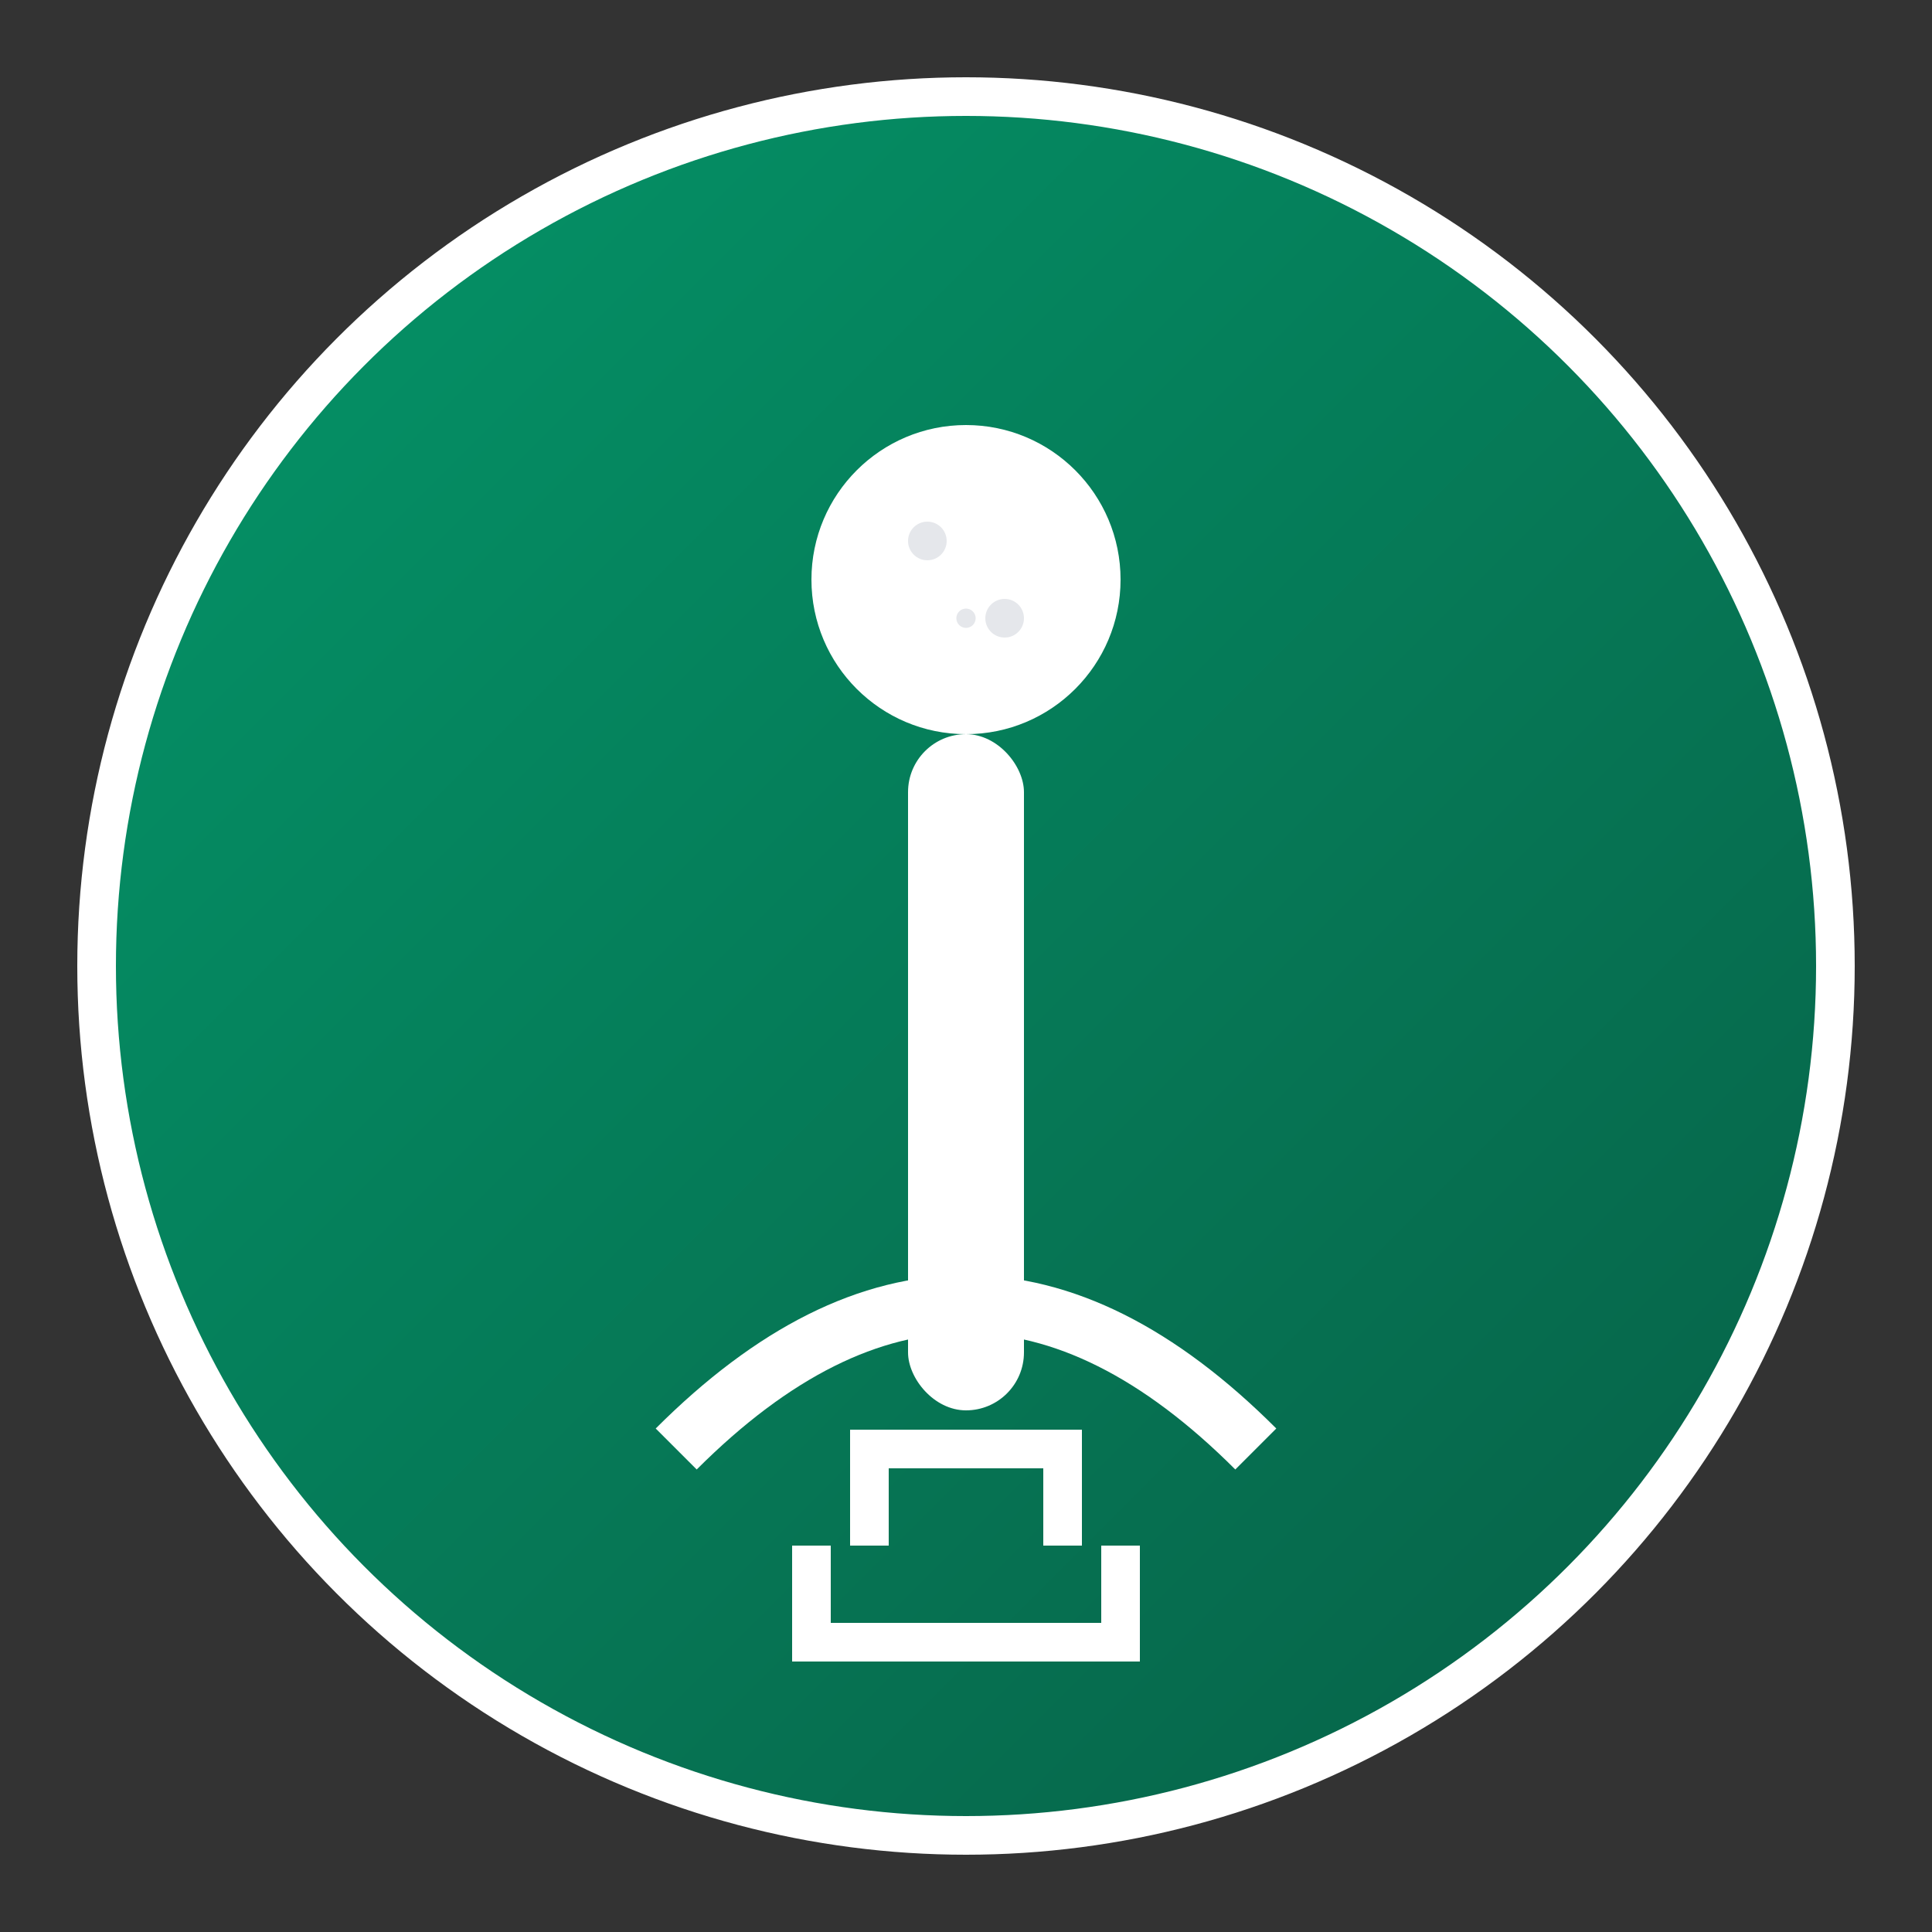 <svg xmlns="http://www.w3.org/2000/svg" viewBox="0 0 100 100">
  <rect x="0" y="0" width="100" height="100" fill="#333333" stroke="none"/>
  <defs>
    <linearGradient id="grad1" x1="0%" y1="0%" x2="100%" y2="100%">
      <stop offset="0%" style="stop-color:#059669;stop-opacity:1" />
      <stop offset="100%" style="stop-color:#065f46;stop-opacity:1" />
    </linearGradient>
  </defs>
  
  <!-- Background circle -->
  <circle cx="50" cy="50" r="45" fill="url(#grad1)" stroke="#ffffff" stroke-width="2"/>
  
  <!-- Golf ball -->
  <circle cx="50" cy="30" r="8" fill="#ffffff"/>
  <circle cx="48" cy="28" r="1" fill="#e5e7eb"/>
  <circle cx="52" cy="32" r="1" fill="#e5e7eb"/>
  <circle cx="50" cy="32" r="0.5" fill="#e5e7eb"/>
  
  <!-- Golf club/flagstick -->
  <rect x="47" y="38" width="6" height="35" fill="#ffffff" rx="3"/>
  
  <!-- Ground/green -->
  <path d="M 35 75 Q 50 60 65 75" stroke="#ffffff" stroke-width="3" fill="none"/>
  
  <!-- Trophy element -->
  <path d="M 42 80 L 42 85 L 58 85 L 58 80 M 45 80 L 45 75 L 55 75 L 55 80" stroke="#ffffff" stroke-width="2" fill="none"/>
</svg>